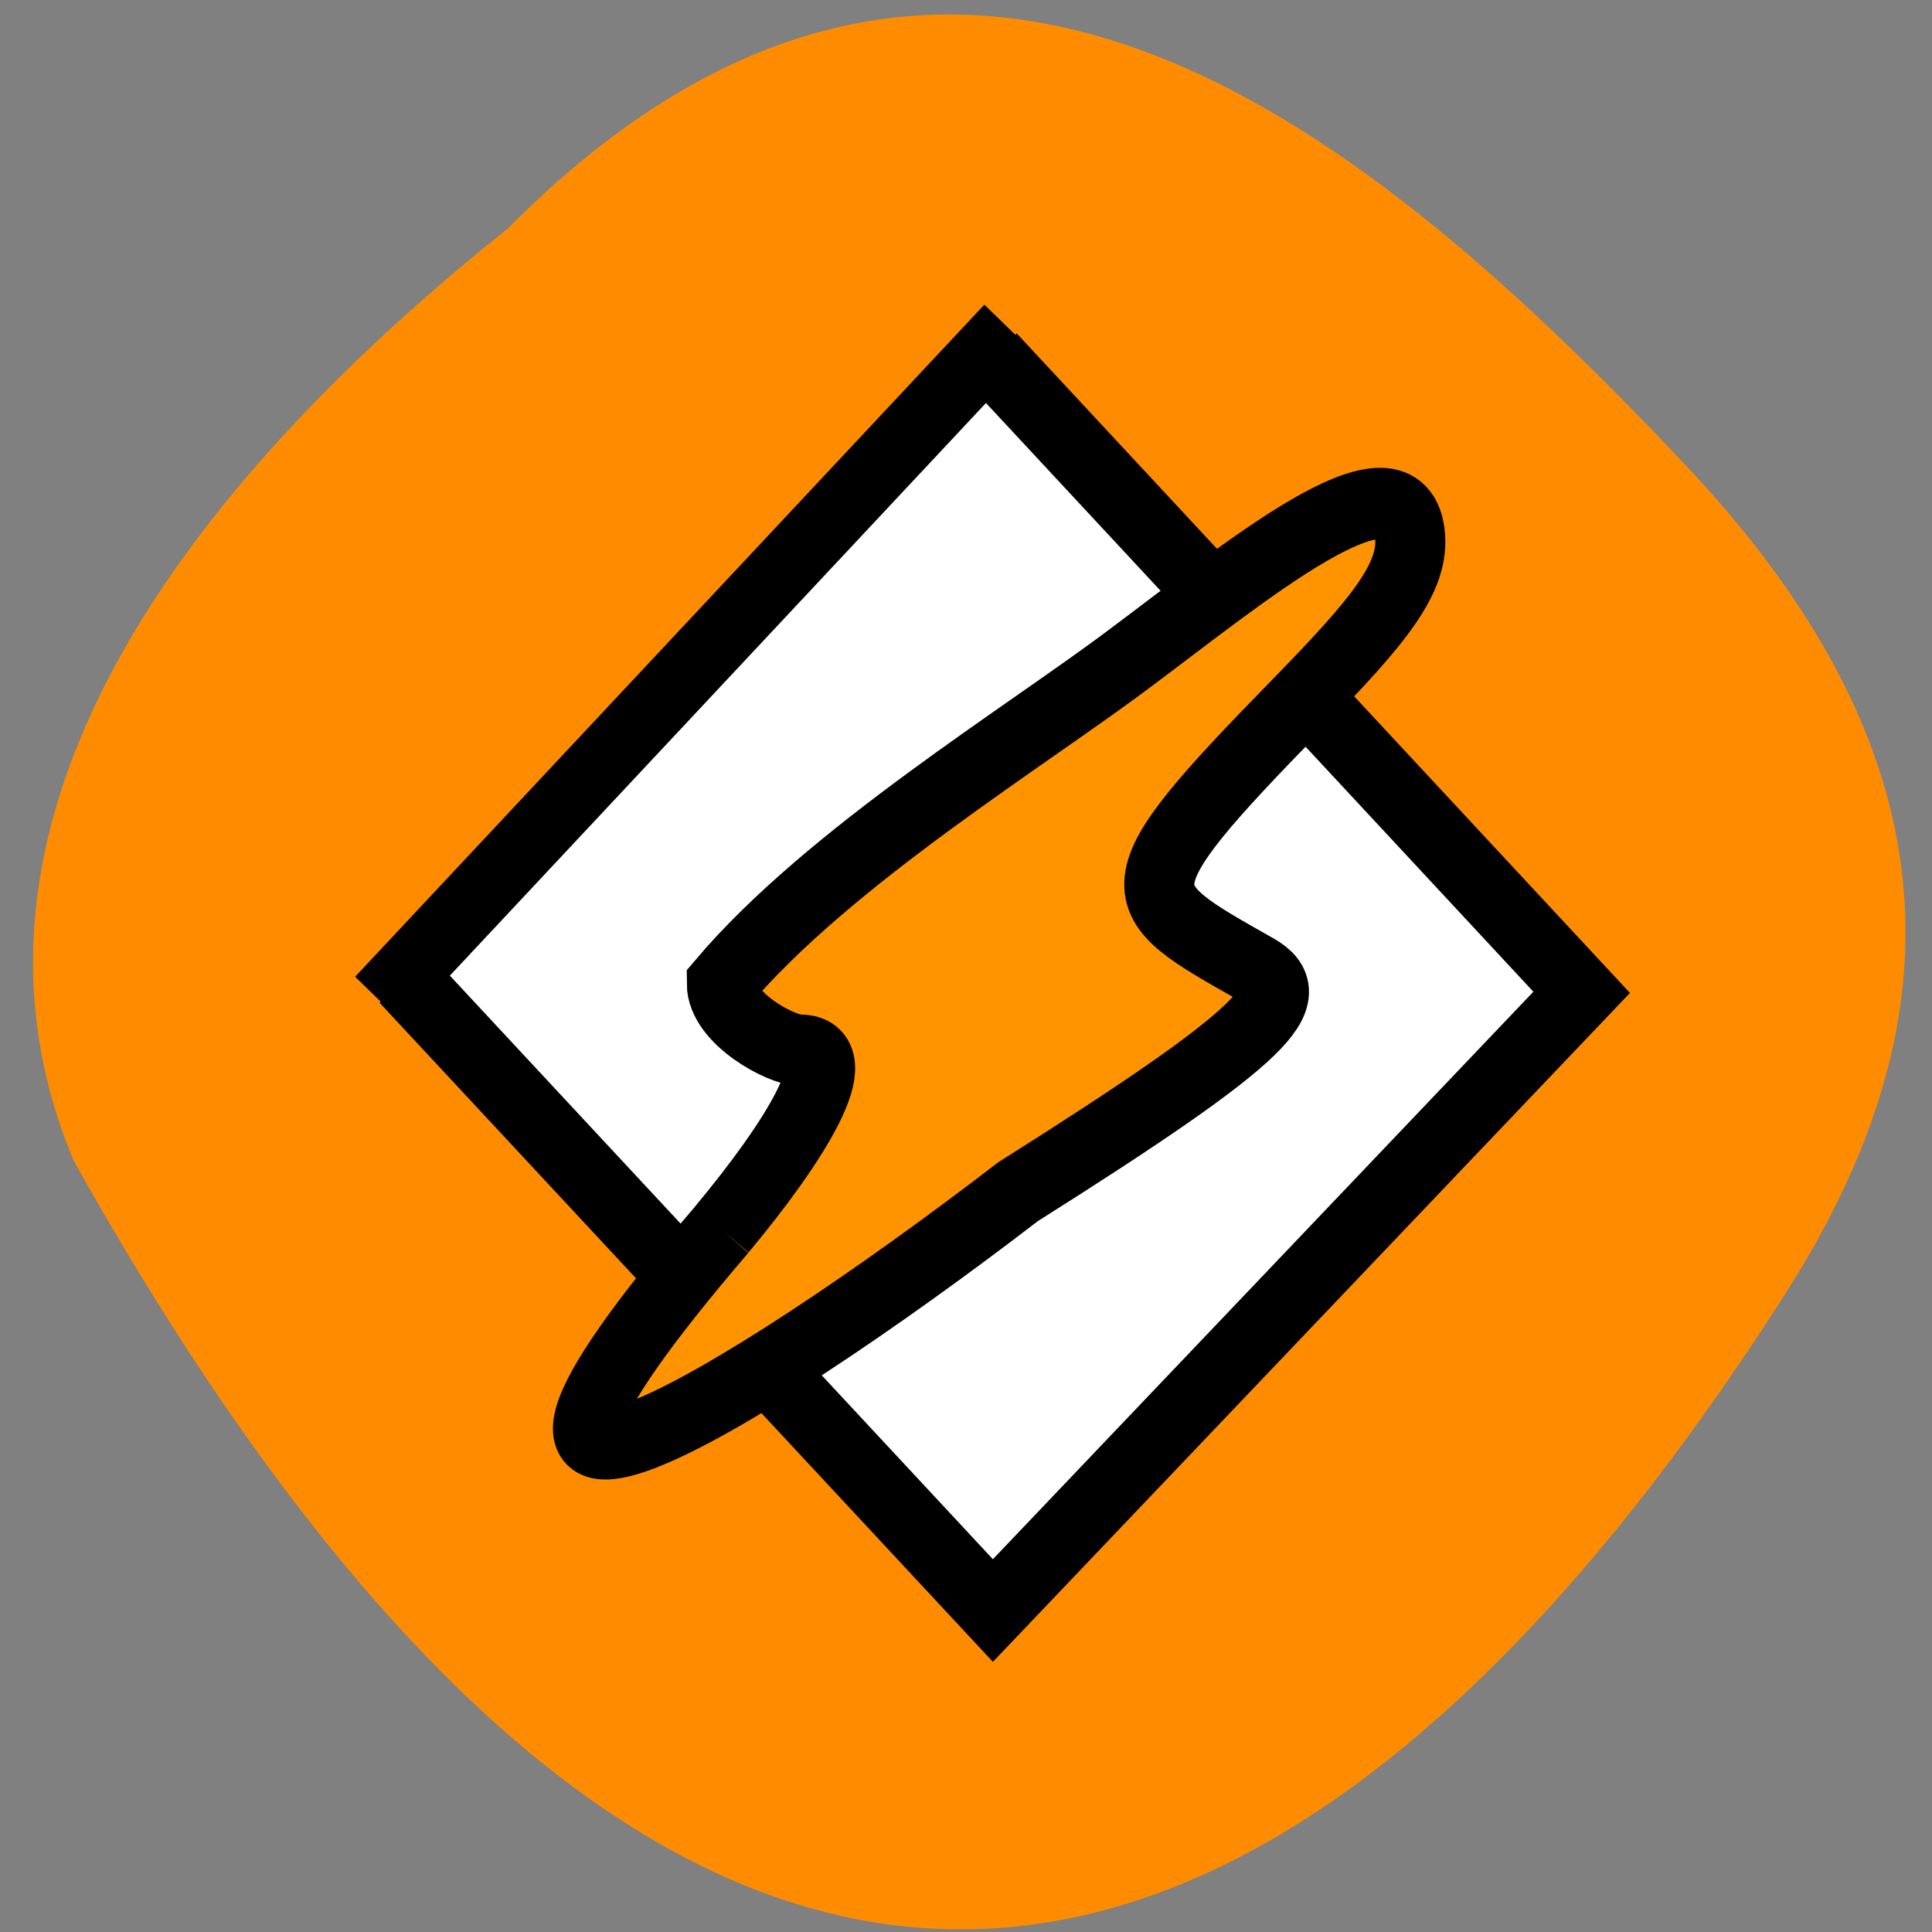 <svg xmlns="http://www.w3.org/2000/svg" viewBox="0 0 16 16"><rect x="0" y="0" width="16" height="16" fill="#808080" stroke="none"/><path d="m 4.207 1.891 c 3.625 -3.652 6.973 -0.977 9.723 1.93 c 2.242 2.363 2.344 4.559 0.859 6.887 c -3.875 6.074 -8.91 8.324 -14.18 -1.098 c -1.297 -3.105 1.441 -5.996 3.598 -7.719" fill="#ff8c00"/><g stroke="#000" stroke-width="10"><path d="m 126.29 -67.12 l 122.01 0.028 l -0.001 121.9 l -121.96 0.018" transform="matrix(0.04 0.043 -0.04 0.042 0.483 0.359)" fill="#fff"/><path d="m 94.73 166.5 c 10.305 -12.158 18.711 -25.18 11.12 -25.18 c -2.644 0 -11.12 -4.451 -11.12 -9.368 c 15.322 -17.806 43.728 -34.814 58.642 -45.909 c 15.593 -11.427 37.965 -29.698 39.592 -17.34 c 0.814 6.245 -4.407 12.358 -15.932 23.984 c -26.372 26.509 -24.406 27.04 -6.03 37.27 c 6.576 3.654 2.373 8.703 -33.965 31.23 c -39.728 30.03 -89.29 59.26 -42.3 5.315" transform="matrix(0.058 0 0 0.059 0.483 0.359)" fill="#ff9400"/></g><path d="m 8.152 2.523 l 0.406 0.395 l -5.211 5.566 l -0.406 -0.395"/></svg>